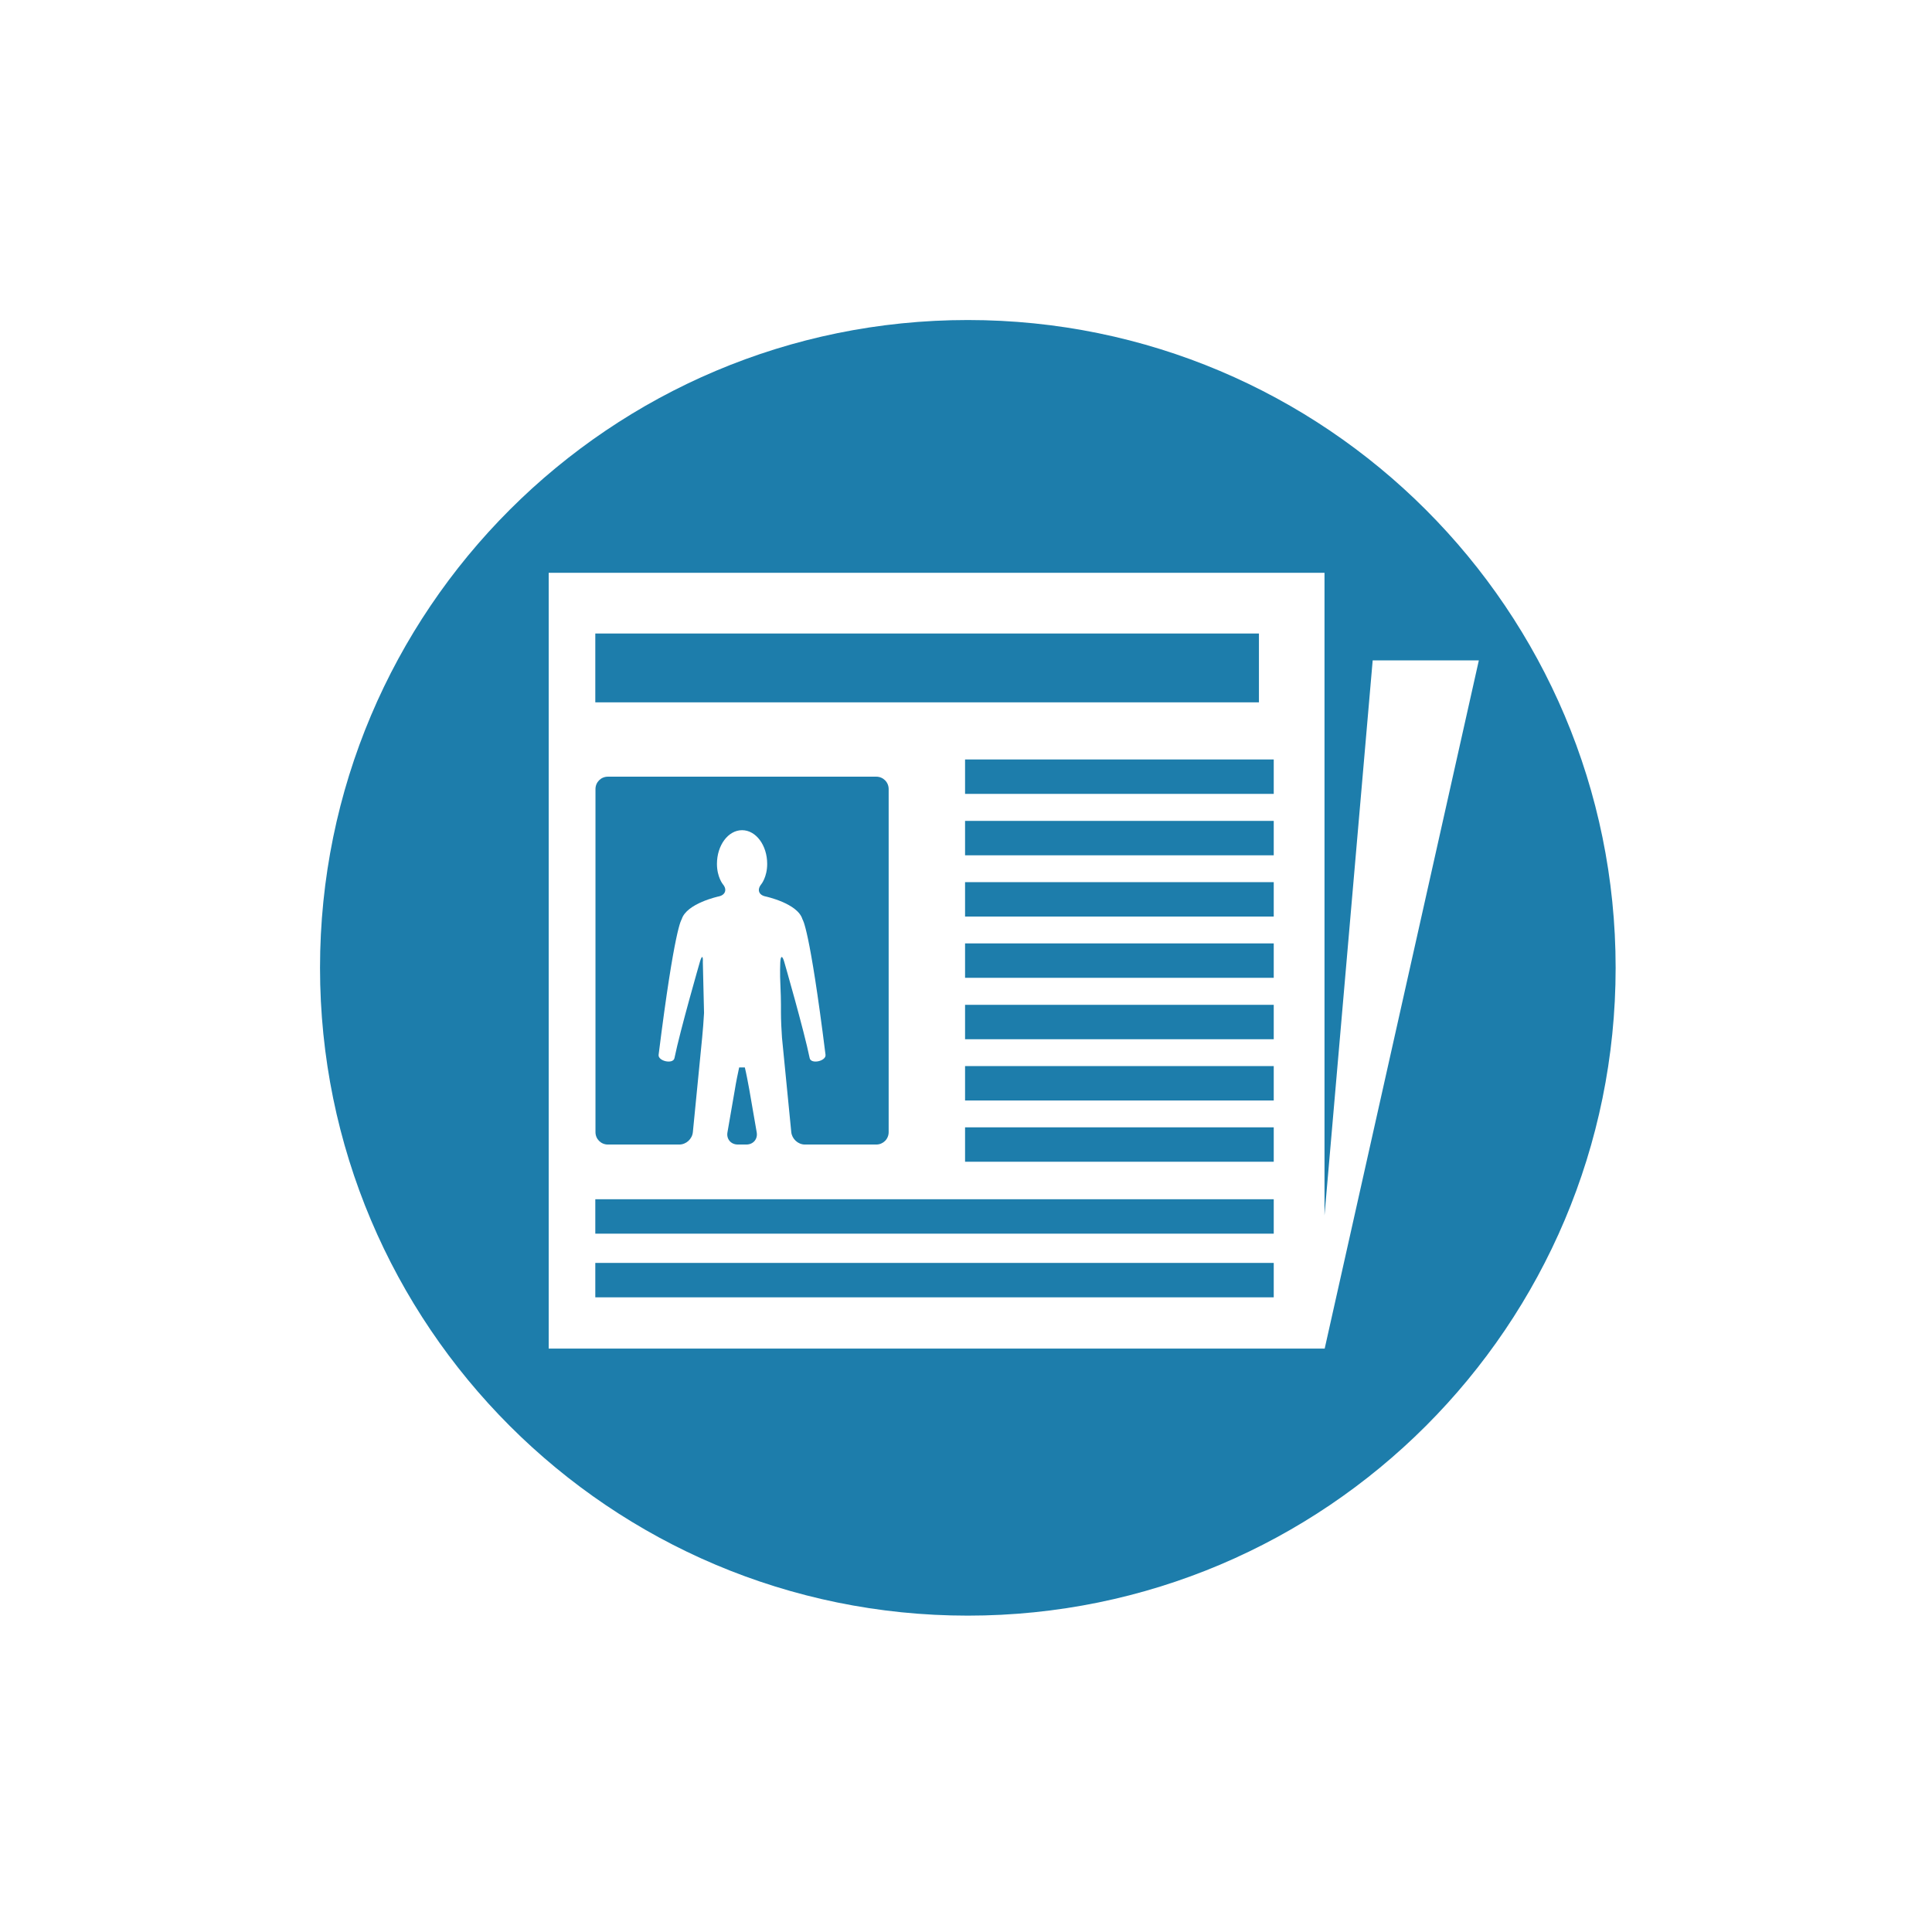 <svg width="326" height="326" viewBox="0 0 326 326" fill="none" xmlns="http://www.w3.org/2000/svg">
<path d="M100.45 118.511H212.43V106.897H100.45" fill="#1D7DAB"/>
<path d="M162.842 133.957H214.927V128.15H162.842" fill="#1D7DAB"/>
<path d="M162.842 144.321H214.927V138.515H162.842" fill="#1D7DAB"/>
<path d="M162.842 154.657H214.927V148.851H162.842" fill="#1D7DAB"/>
<path d="M162.842 164.993H214.927V159.187H162.842" fill="#1D7DAB"/>
<path d="M162.842 175.357H214.927V169.551H162.842" fill="#1D7DAB"/>
<path d="M162.842 185.693H214.927V179.887H162.842" fill="#1D7DAB"/>
<path d="M162.842 196.029H214.927V190.223H162.842" fill="#1D7DAB"/>
<path d="M100.45 208.164H214.927V202.357H100.45" fill="#1D7DAB"/>
<path d="M100.45 218.907H214.927V213.101H100.45" fill="#1D7DAB"/>
<path d="M163.308 54C102.949 54 54 102.92 54 163.308C54 223.668 102.92 272.617 163.308 272.617C223.697 272.617 272.617 223.668 272.617 163.308C272.617 102.949 223.668 54 163.308 54ZM223.523 227.558H221.577H92.585V96.649H223.493V205.087L231.623 111.427H249.536L223.523 227.558Z" fill="#1D7DAB"/>
<path d="M125.188 180.117C124.723 180.117 124.723 180.117 124.723 180.117C124.52 181.046 124.171 182.73 123.997 183.862L122.749 191.063C122.546 192.195 123.33 193.124 124.491 193.124H125.942C127.104 193.124 127.888 192.195 127.684 191.063L126.436 183.862C126.233 182.73 125.913 181.046 125.681 180.117C125.681 180.117 125.681 180.117 125.188 180.117Z" fill="#1D7DAB"/>
<path d="M149.95 133.144C149.95 131.983 149.021 131.054 147.86 131.054H102.569C101.408 131.054 100.479 131.983 100.479 133.144V191.035C100.479 192.197 101.408 193.126 102.569 193.126H114.617C115.779 193.126 116.795 192.197 116.911 191.035L118.479 175.096C118.595 173.964 118.74 172.077 118.798 170.916L118.595 162.38C118.653 161.219 118.421 161.19 118.101 162.293C118.101 162.293 114.763 173.848 113.805 178.551C113.572 179.626 110.988 179.045 111.134 177.971C113.834 156.399 114.995 155.18 115.024 155.122C115.837 152.422 121.266 151.261 121.266 151.261C122.398 151.028 122.718 150.099 121.992 149.228C121.992 149.228 120.976 148.009 120.976 145.773C120.976 142.638 122.863 140.083 125.214 140.083C127.566 140.083 129.453 142.638 129.453 145.773C129.453 148.009 128.437 149.228 128.437 149.228C127.711 150.128 128.031 151.028 129.163 151.261C129.163 151.261 134.621 152.422 135.405 155.122C135.434 155.18 136.595 156.399 139.295 177.971C139.441 179.045 136.857 179.626 136.624 178.551C135.666 173.848 132.328 162.293 132.328 162.293C132.008 161.19 131.718 161.219 131.66 162.38C131.66 162.38 131.573 164.18 131.689 166.387C131.805 168.651 131.776 170.916 131.776 170.916C131.776 172.077 131.863 173.935 131.95 175.096L133.518 191.035C133.634 192.168 134.65 193.126 135.811 193.126H147.86C149.021 193.126 149.95 192.197 149.95 191.035V133.144Z" fill="#1D7DAB"/>
</svg>
